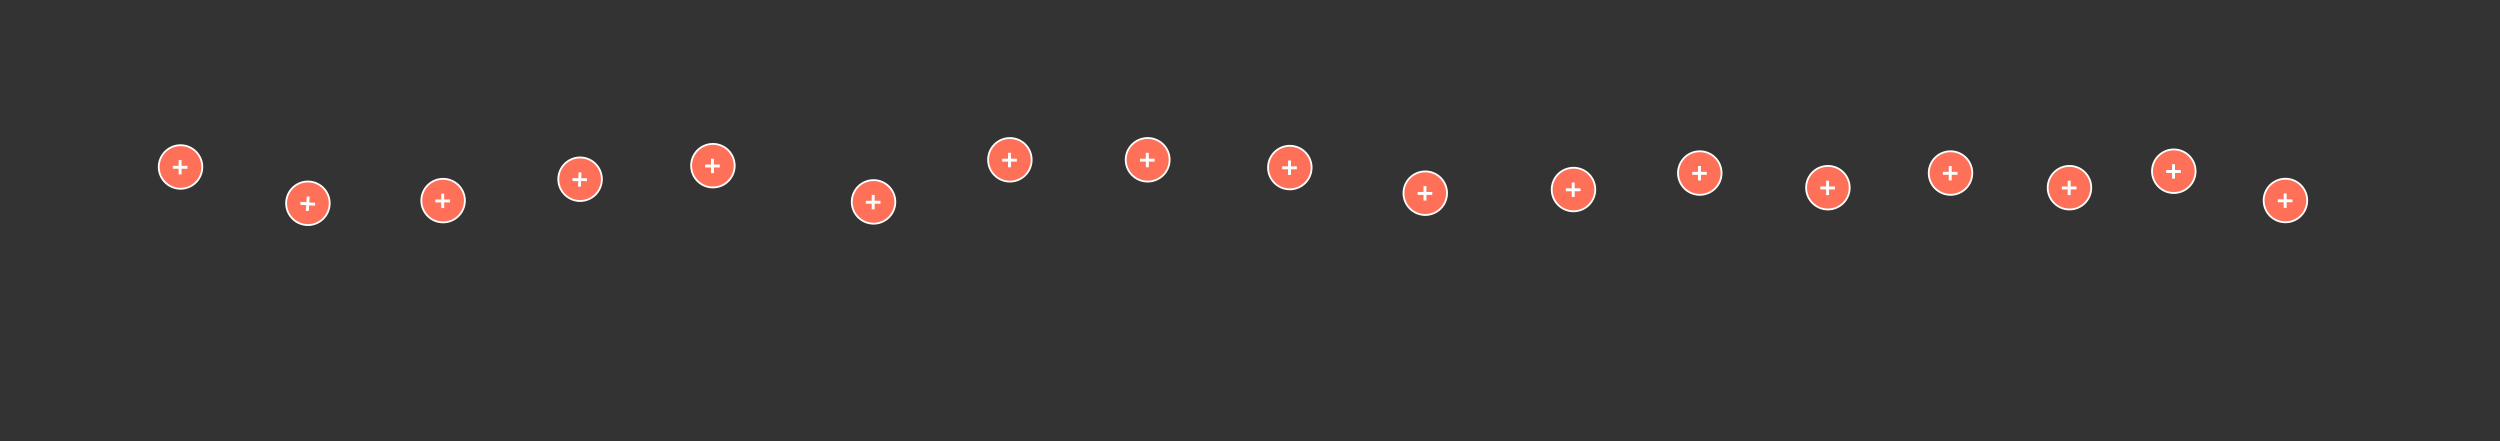 <?xml version="1.0" encoding="utf-8"?>
<!-- Generator: Adobe Illustrator 21.0.0, SVG Export Plug-In . SVG Version: 6.00 Build 0)  -->
<svg version="1.1" id="Capa_1" xmlns="http://www.w3.org/2000/svg" xmlns:xlink="http://www.w3.org/1999/xlink" x="0px" y="0px"
	 viewBox="0 0 1366 241" style="enable-background:new 0 0 1366 241;" xml:space="preserve">
<rect x="0" y="0" width="1366" height="241" fill="#333333" stroke="none"/>
<style type="text/css">
	.st0{fill:#FF7058;stroke:#FFFFFF;stroke-miterlimit:10;}
	.st1{fill:#FFFFFF;}
</style>
<g>
	
		<ellipse transform="matrix(4.806703e-02 -0.999 0.999 4.806703e-02 49.16 273.865)" class="st0" cx="168.3" cy="111.1" rx="11.9" ry="11.9"/>
	<g>
		<g>
			<path class="st1" d="M172.2,110.8l-0.1,1.6l-3.2-0.2l-0.2,3.1l-1.6-0.1l0.2-3.1l-3.2-0.2l0.1-1.6l3.2,0.2l0.2-3.2l1.6,0.1
				l-0.2,3.2L172.2,110.8z"/>
		</g>
	</g>
</g>
<g>
	
		<ellipse transform="matrix(1.195156e-03 -1 1 1.195156e-03 132.225 351.582)" class="st0" cx="242.1" cy="109.6" rx="11.9" ry="11.9"/>
	<g>
		<g>
			<path class="st1" d="M245.9,109l0,1.6l-3.2,0l0,3.1l-1.6,0l0-3.1l-3.2,0l0-1.6l3.2,0l0-3.2l1.6,0l0,3.2L245.9,109z"/>
		</g>
	</g>
</g>
<g>
	
		<ellipse transform="matrix(1.712259e-02 -1 1 1.712259e-02 213.535 413.255)" class="st0" cx="317" cy="98" rx="11.9" ry="11.9"/>
	<g>
		<g>
			<path class="st1" d="M320.7,97.4l0,1.6l-3.2-0.1l-0.1,3.1l-1.6,0L316,99l-3.2-0.1l0-1.6l3.2,0.1l0.1-3.2l1.6,0l-0.1,3.2
				L320.7,97.4z"/>
		</g>
	</g>
</g>
<g>
	
		<ellipse transform="matrix(1.195156e-03 -1 1 1.195156e-03 298.565 480.019)" class="st0" cx="389.6" cy="90.5" rx="11.9" ry="11.9"/>
	<g>
		<g>
			<path class="st1" d="M393.3,89.9l0,1.6l-3.2,0l0,3.1l-1.6,0l0-3.1l-3.2,0l0-1.6l3.2,0l0-3.2l1.6,0l0,3.2L393.3,89.9z"/>
		</g>
	</g>
</g>
<g>
	
		<ellipse transform="matrix(1.195156e-03 -1 1 1.195156e-03 366.436 587.486)" class="st0" cx="477.3" cy="110.3" rx="11.9" ry="11.9"/>
	<g>
		<g>
			<path class="st1" d="M481.1,109.7l0,1.6l-3.2,0l0,3.1l-1.6,0l0-3.1l-3.2,0l0-1.6l3.2,0l0-3.2l1.6,0l0,3.2L481.1,109.7z"/>
		</g>
	</g>
</g>
<g>
	
		<ellipse transform="matrix(1.195156e-03 -1 1 1.195156e-03 463.837 639.022)" class="st0" cx="551.8" cy="87.3" rx="11.9" ry="11.9"/>
	<g>
		<g>
			<path class="st1" d="M555.6,86.7l0,1.6l-3.2,0l0,3.1l-1.6,0l0-3.1l-3.2,0l0-1.6l3.2,0l0-3.2l1.6,0l0,3.2L555.6,86.7z"/>
		</g>
	</g>
</g>
<g>
	
		<ellipse transform="matrix(1.192315e-03 -1 1 1.192315e-03 539.038 714.312)" class="st0" cx="627.1" cy="87.3" rx="11.9" ry="12"/>
	<g>
		<g>
			<path class="st1" d="M630.9,86.7l0,1.6l-3.2,0l0,3.1l-1.6,0l0-3.1l-3.2,0l0-1.6l3.2,0l0-3.2l1.6,0l0,3.2L630.9,86.7z"/>
		</g>
	</g>
</g>
<g>
	
		<ellipse transform="matrix(1.195156e-03 -1 1 1.195156e-03 612.419 796.249)" class="st0" cx="704.8" cy="91.5" rx="11.9" ry="11.9"/>
	<g>
		<g>
			<path class="st1" d="M708.6,90.9l0,1.6l-3.2,0l0,3.1l-1.6,0l0-3.1l-3.2,0l0-1.6l3.2,0l0-3.2l1.6,0l0,3.2L708.6,90.9z"/>
		</g>
	</g>
</g>
<g>
	
		<ellipse transform="matrix(1.195156e-03 -1 1 1.195156e-03 7.322 189.728)" class="st0" cx="98.6" cy="91.2" rx="11.9" ry="11.9"/>
	<g>
		<g>
			<path class="st1" d="M102.4,90.6l0,1.6l-3.2,0l0,3.1l-1.6,0l0-3.1l-3.2,0l0-1.6l3.2,0l0-3.2l1.6,0l0,3.2L102.4,90.6z"/>
		</g>
	</g>
</g>
<g>
	
		<ellipse transform="matrix(1.195156e-03 -1 1 1.195156e-03 672.33 884.232)" class="st0" cx="778.8" cy="105.5" rx="11.9" ry="11.9"/>
	<g>
		<g>
			<path class="st1" d="M782.6,104.9l0,1.6l-3.2,0l0,3.1l-1.6,0l0-3.1l-3.2,0l0-1.6l3.2,0l0-3.2l1.6,0l0,3.2L782.6,104.9z"/>
		</g>
	</g>
</g>
<g>
	
		<ellipse transform="matrix(1.195156e-03 -1 1 1.195156e-03 755.234 963.234)" class="st0" cx="859.8" cy="103.5" rx="11.9" ry="11.9"/>
	<g>
		<g>
			<path class="st1" d="M863.6,102.9l0,1.6l-3.2,0l0,3.1l-1.6,0l0-3.1l-3.2,0l0-1.6l3.2,0l0-3.2l1.6,0l0,3.2L863.6,102.9z"/>
		</g>
	</g>
</g>
<g>
	
		<ellipse transform="matrix(1.195156e-03 -1 1 1.195156e-03 833.151 1023.245)" class="st0" cx="928.8" cy="94.5" rx="11.9" ry="11.9"/>
	<g>
		<g>
			<path class="st1" d="M932.6,93.9l0,1.6l-3.2,0l0,3.1l-1.6,0l0-3.1l-3.2,0l0-1.6l3.2,0l0-3.2l1.6,0l0,3.2L932.6,93.9z"/>
		</g>
	</g>
</g>
<g>
	
		<ellipse transform="matrix(1.195156e-03 -1 1 1.195156e-03 895.067 1101.235)" class="st0" cx="998.8" cy="102.5" rx="11.9" ry="11.9"/>
	<g>
		<g>
			<path class="st1" d="M1002.6,101.9l0,1.6l-3.2,0l0,3.1l-1.6,0l0-3.1l-3.2,0l0-1.6l3.2,0l0-3.2l1.6,0l0,3.2L1002.6,101.9z"/>
		</g>
	</g>
</g>
<g>
	
		<ellipse transform="matrix(1.195156e-03 -1 1 1.195156e-03 969.987 1160.245)" class="st0" cx="1065.8" cy="94.5" rx="11.9" ry="11.9"/>
	<g>
		<g>
			<path class="st1" d="M1069.6,93.9l0,1.6l-3.2,0l0,3.1l-1.6,0l0-3.1l-3.2,0l0-1.6l3.2,0l0-3.2l1.6,0l0,3.2L1069.6,93.9z"/>
		</g>
	</g>
</g>
<g>
	
		<ellipse transform="matrix(1.195156e-03 -1 1 1.195156e-03 1026.91 1233.235)" class="st0" cx="1130.8" cy="102.5" rx="11.9" ry="11.9"/>
	<g>
		<g>
			<path class="st1" d="M1134.6,101.9l0,1.6l-3.2,0l0,3.1l-1.6,0l0-3.1l-3.2,0l0-1.6l3.2,0l0-3.2l1.6,0l0,3.2L1134.6,101.9z"/>
		</g>
	</g>
</g>
<g>
	
		<ellipse transform="matrix(1.195156e-03 -1 1 1.195156e-03 1092.842 1281.246)" class="st0" cx="1187.8" cy="93.5" rx="11.9" ry="11.9"/>
	<g>
		<g>
			<path class="st1" d="M1191.6,92.9l0,1.6l-3.2,0l0,3.1l-1.6,0l0-3.1l-3.2,0l0-1.6l3.2,0l0-3.2l1.6,0l0,3.2L1191.6,92.9z"/>
		</g>
	</g>
</g>
<g>
	
		<ellipse transform="matrix(1.195156e-03 -1 1 1.195156e-03 1137.769 1358.227)" class="st0" cx="1248.8" cy="109.5" rx="11.9" ry="11.9"/>
	<g>
		<g>
			<path class="st1" d="M1252.6,108.9l0,1.6l-3.2,0l0,3.1l-1.6,0l0-3.1l-3.2,0l0-1.6l3.2,0l0-3.2l1.6,0l0,3.2L1252.6,108.9z"/>
		</g>
	</g>
</g>
</svg>
